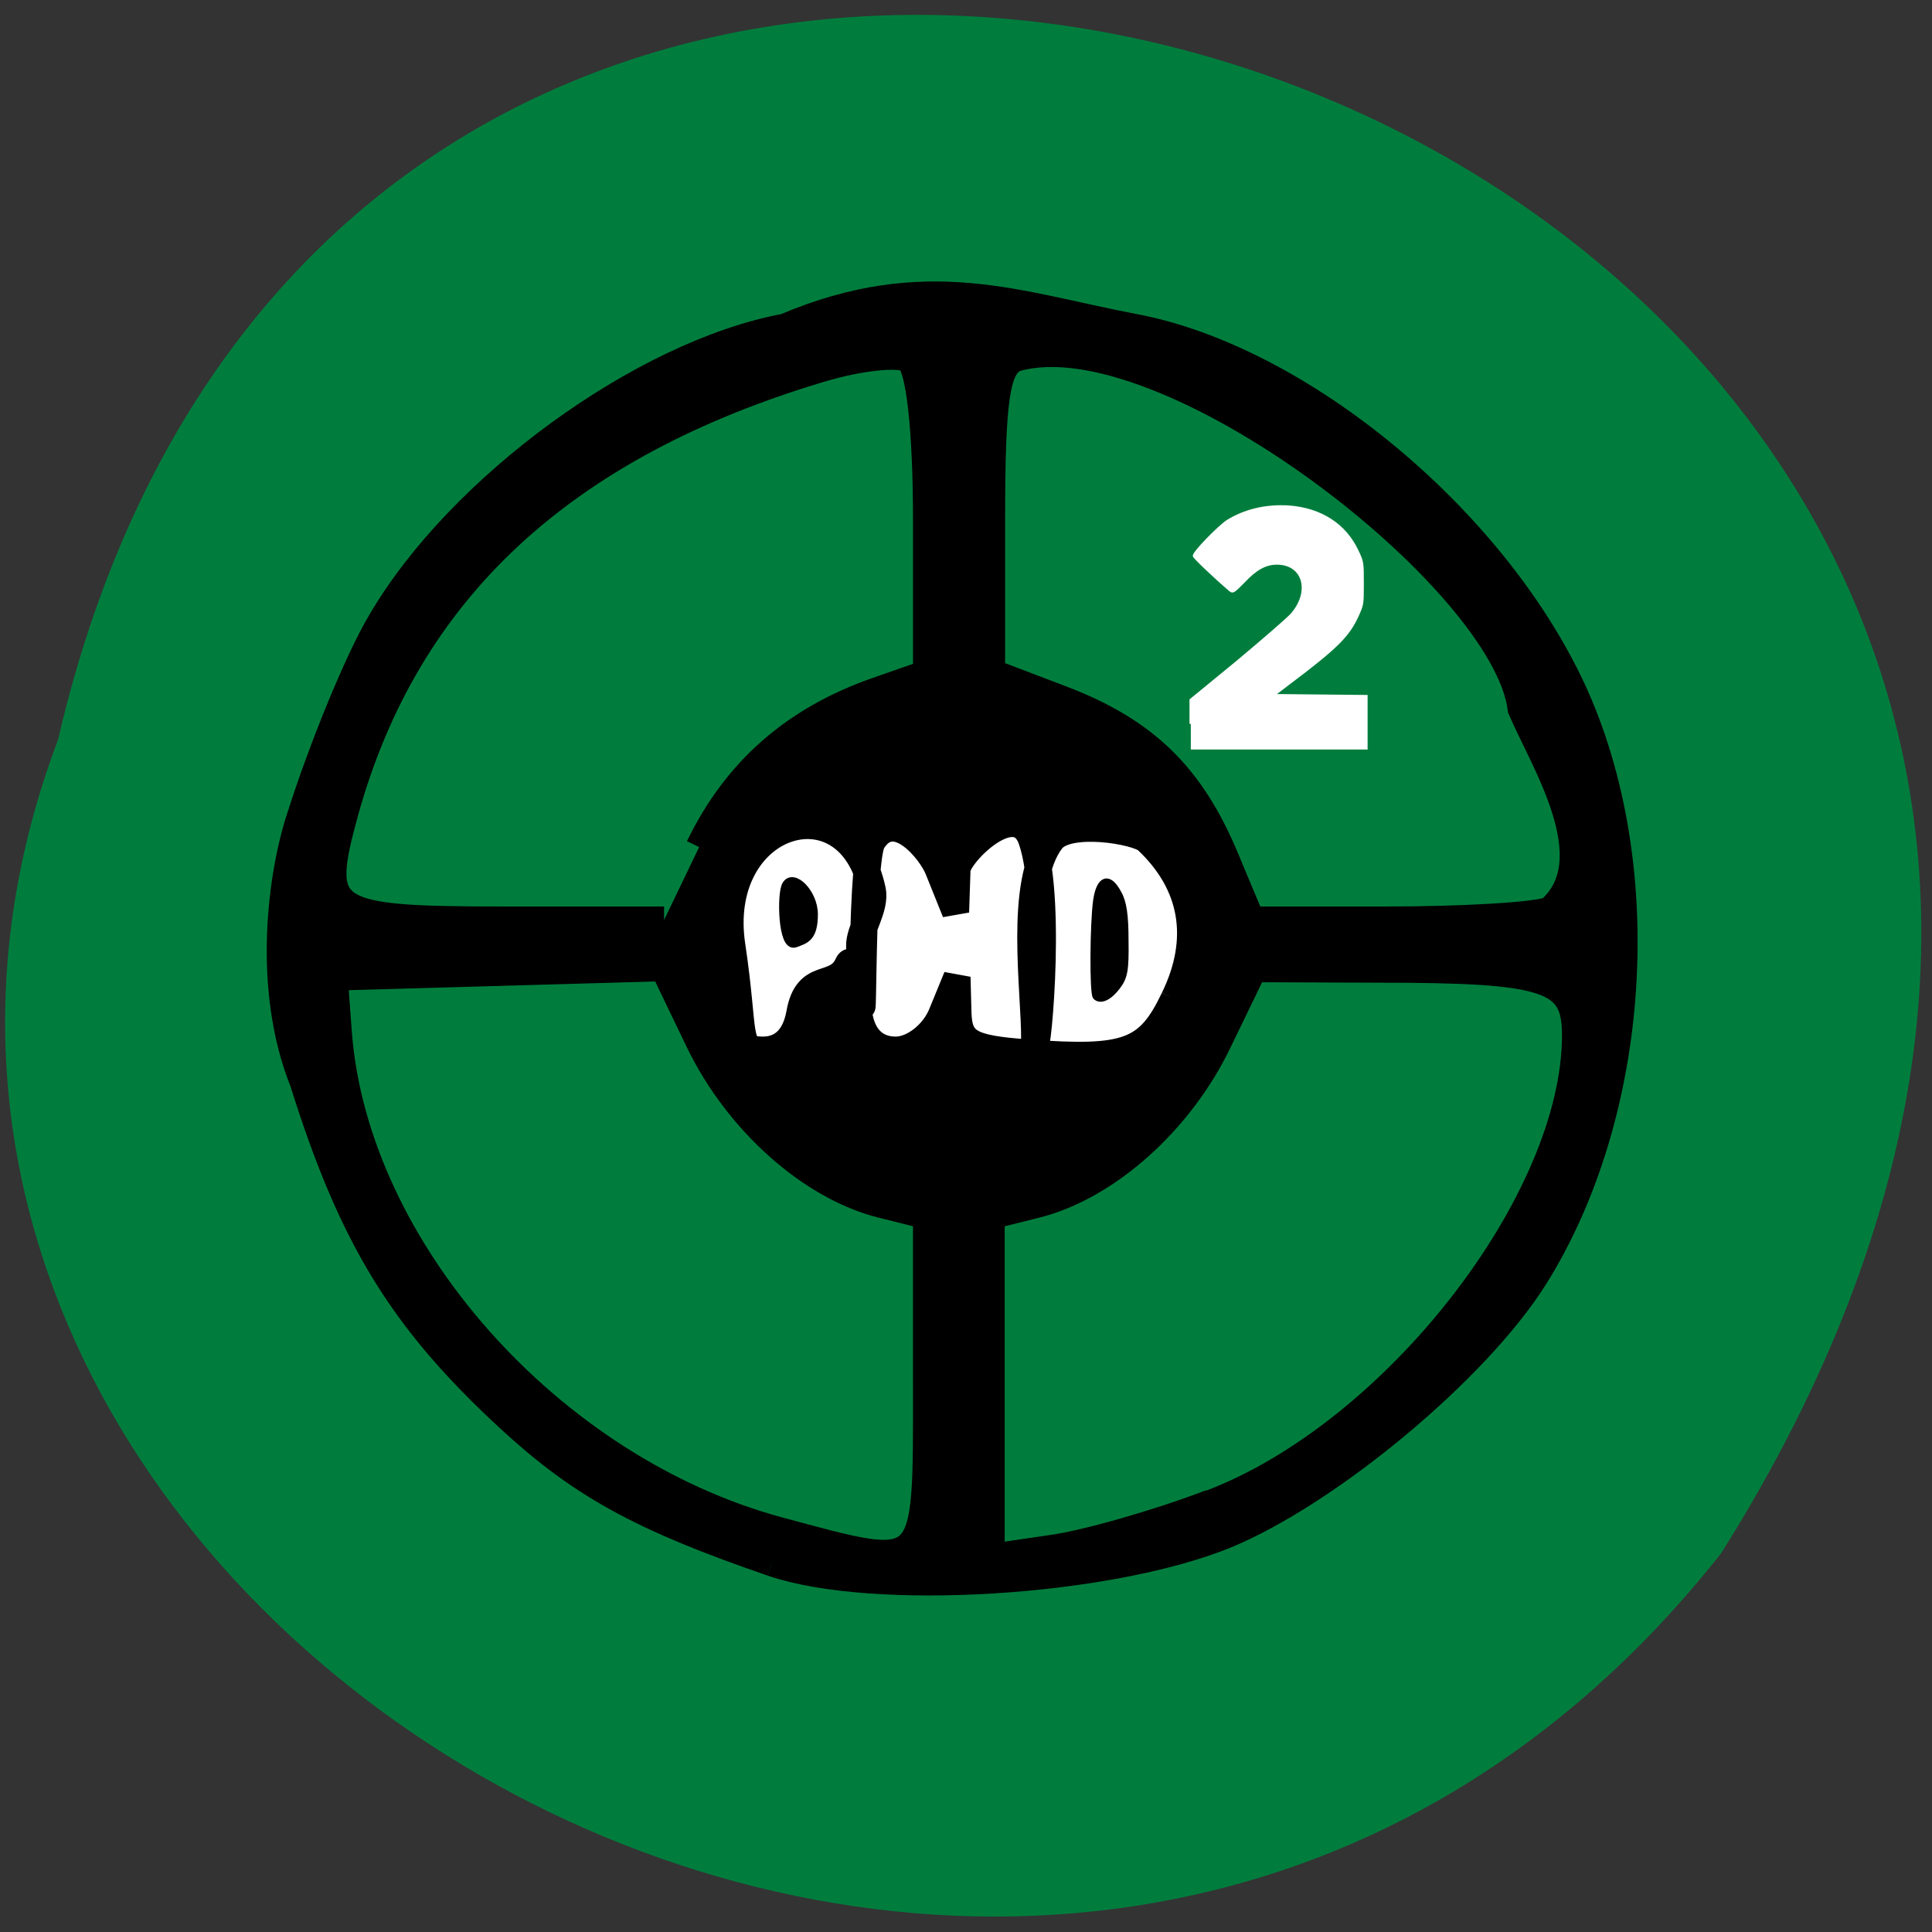 <svg xmlns="http://www.w3.org/2000/svg" viewBox="0 0 16 16"><rect x="0" y="0" width="16" height="16" fill="#333333" stroke="none"/><path d="m 14.254 12.863 c 7.168 -11.391 -11.07 -18.398 -13.773 -6.738 c -2.77 7.34 8.27 13.715 13.773 6.738" fill="#007d3d"/><path d="m 157.01 128.87 c 0.184 6.504 -5.711 12.534 -15.353 15.809 c -9.703 3.228 -21.739 3.228 -31.381 0 c -9.703 -3.276 -15.598 -9.305 -15.414 -15.809 c -0.184 -6.457 5.711 -12.486 15.414 -15.762 c 9.641 -3.276 21.678 -3.276 31.381 0 c 9.641 3.276 15.537 9.305 15.353 15.762" transform="matrix(0.064 0 0 0.082 -0.182 -2.912)" fill="#fff" stroke="#fff" stroke-width="1.67"/><g transform="scale(0.062)"><g stroke="#000"><path d="m 146.38 133.13 c -0.438 -0.438 -0.375 -9.813 0.063 -12.875 c 0.438 -2.938 1.688 -3.313 2.938 -0.938 c 0.688 1.188 0.938 2.938 0.938 6.313 c 0.063 4 -0.125 4.875 -1.063 6.125 c -1.063 1.438 -2.25 2 -2.875 1.375" stroke-width="0.85"/><path d="m 106.19 125.94 c -1.625 0.625 -1.813 -6.5 -1.125 -7.688 c 0.875 -1.563 3.563 1.063 3.563 3.875 c 0 3.125 -1.125 3.313 -2.438 3.813" stroke-width="1.24"/><path d="m 103.13 208.75 c -17.438 -6 -25.438 -10.375 -35.06 -19.25 c -14.375 -13.25 -21.06 -24.25 -27.563 -45 c -5.125 -12.813 -2.813 -28.19 -0.375 -35.438 c 2.938 -9.25 7.75 -21 10.75 -26 c 10.5 -18 34.938 -35.813 54 -39.37 c 18.813 -8 31.25 -2.875 46.44 0 c 22.19 4.125 48 25.438 58.688 48.38 c 10.875 23.438 8.75 56.56 -5.063 78.56 c -7.75 12.313 -27.5 28.75 -41.31 34.438 c -15.75 6.375 -46.938 8.313 -60.5 3.688 m 20.625 -23.875 v -22.5 l -6 -1.5 c -9.438 -2.375 -19.19 -11.06 -24.375 -21.75 l -4.75 -9.875 l -44 1.25 l 0.563 7.563 c 2.25 28.813 28.25 58.13 58.875 66.38 c 20.25 5.438 19.688 6.06 19.688 -19.563 m 37.938 15.938 c 24.563 -9.313 48.75 -40.37 48.75 -62.56 c 0 -7.625 -3.563 -8.813 -26.375 -8.813 l -16.625 -0.063 l -4.75 9.813 c -5.125 10.625 -14.875 19.313 -24.313 21.688 l -6 1.5 v 45.625 l 8.125 -1.188 c 4.5 -0.625 14 -3.313 21.19 -6.06 m -4.875 -67.37 c 3.875 -7.938 2.625 -15.313 -3.625 -21.19 c -1.375 -1.25 -10.563 -2.813 -12.75 0 c -4.438 5.688 -2.188 20.19 -2.25 26.688 c 0 5.375 2.563 -18.12 -0.375 -26.688 c -2.063 -6 -9.875 1.875 -10 3.938 l -0.188 5.688 l -2.313 -5.75 c -0.938 -2.375 -5.813 -8.5 -8.813 -3.688 c -1.75 2.813 -1 37.438 -1.688 14 c -0.063 -2.188 2.188 -5.063 1.688 -7.5 c -3.188 -15 -21.313 -9.125 -18.75 7.5 c 1.813 12.13 0.438 13.875 4.125 13.875 c 2.75 0 4.375 -1.813 4.938 -4.875 c 1 -5.813 4.813 -3.063 6.438 -6.563 c 0.688 -1.625 1.063 3.875 1.438 6.563 c 0.438 3.125 2.188 4.875 4.938 4.875 c 2.375 0 5.125 -2.188 6.188 -4.875 l 2 -4.875 l 0.125 4.75 c 0.125 4 1.563 4.813 9.313 5.375 c 13.313 1 16.13 -0.063 19.563 -7.25 m -63.44 -20.25 c 4.938 -10.188 12.688 -17 23.75 -20.875 l 6.625 -2.313 v -20.25 c 0 -12.438 -0.938 -20.813 -2.438 -21.75 c -1.313 -0.813 -6.438 -0.25 -11.375 1.188 c -34.813 10.313 -55.688 29.75 -63.875 59.31 c -3.75 13.625 -2.563 14.438 21.375 14.438 h 21.25 m 118.31 -1.313 c 7.688 -6.75 -0.813 -19.875 -3.813 -26.875 c -2.125 -17.5 -47.688 -52.56 -67.5 -46.875 c -2.625 1 -3.25 5.438 -3.25 21.625 v 20.375 l 9.375 3.563 c 11.125 4.25 17.313 10.25 21.938 21.438 l 3.375 8.06 h 18.25 c 10 0 19.75 -0.563 21.625 -1.313" stroke-width="3.619"/></g><path d="m 159.06 96.69 v -3.188 l 6.25 -5.125 c 3.438 -2.875 6.688 -5.688 7.25 -6.313 c 2.688 -3.125 1.563 -6.813 -2 -6.813 c -1.5 0 -2.813 0.688 -4.5 2.5 c -1.188 1.188 -1.375 1.375 -1.688 1.125 c -2.125 -1.813 -4.875 -4.438 -4.875 -4.625 c 0 -0.5 3.25 -3.813 4.438 -4.625 c 2.313 -1.438 5.125 -2.125 8.188 -1.938 c 4.313 0.313 7.563 2.438 9.188 5.938 c 0.688 1.438 0.688 1.563 0.688 4.313 c 0 2.813 0 2.813 -0.75 4.438 c -1.188 2.563 -2.813 4.188 -9.06 8.875 l -2.125 1.625 l 6.25 0.063 l 6.188 0.063 v 6.938 h -23.438" fill="#fff" stroke="#fff" stroke-width="0.349"/></g></svg>